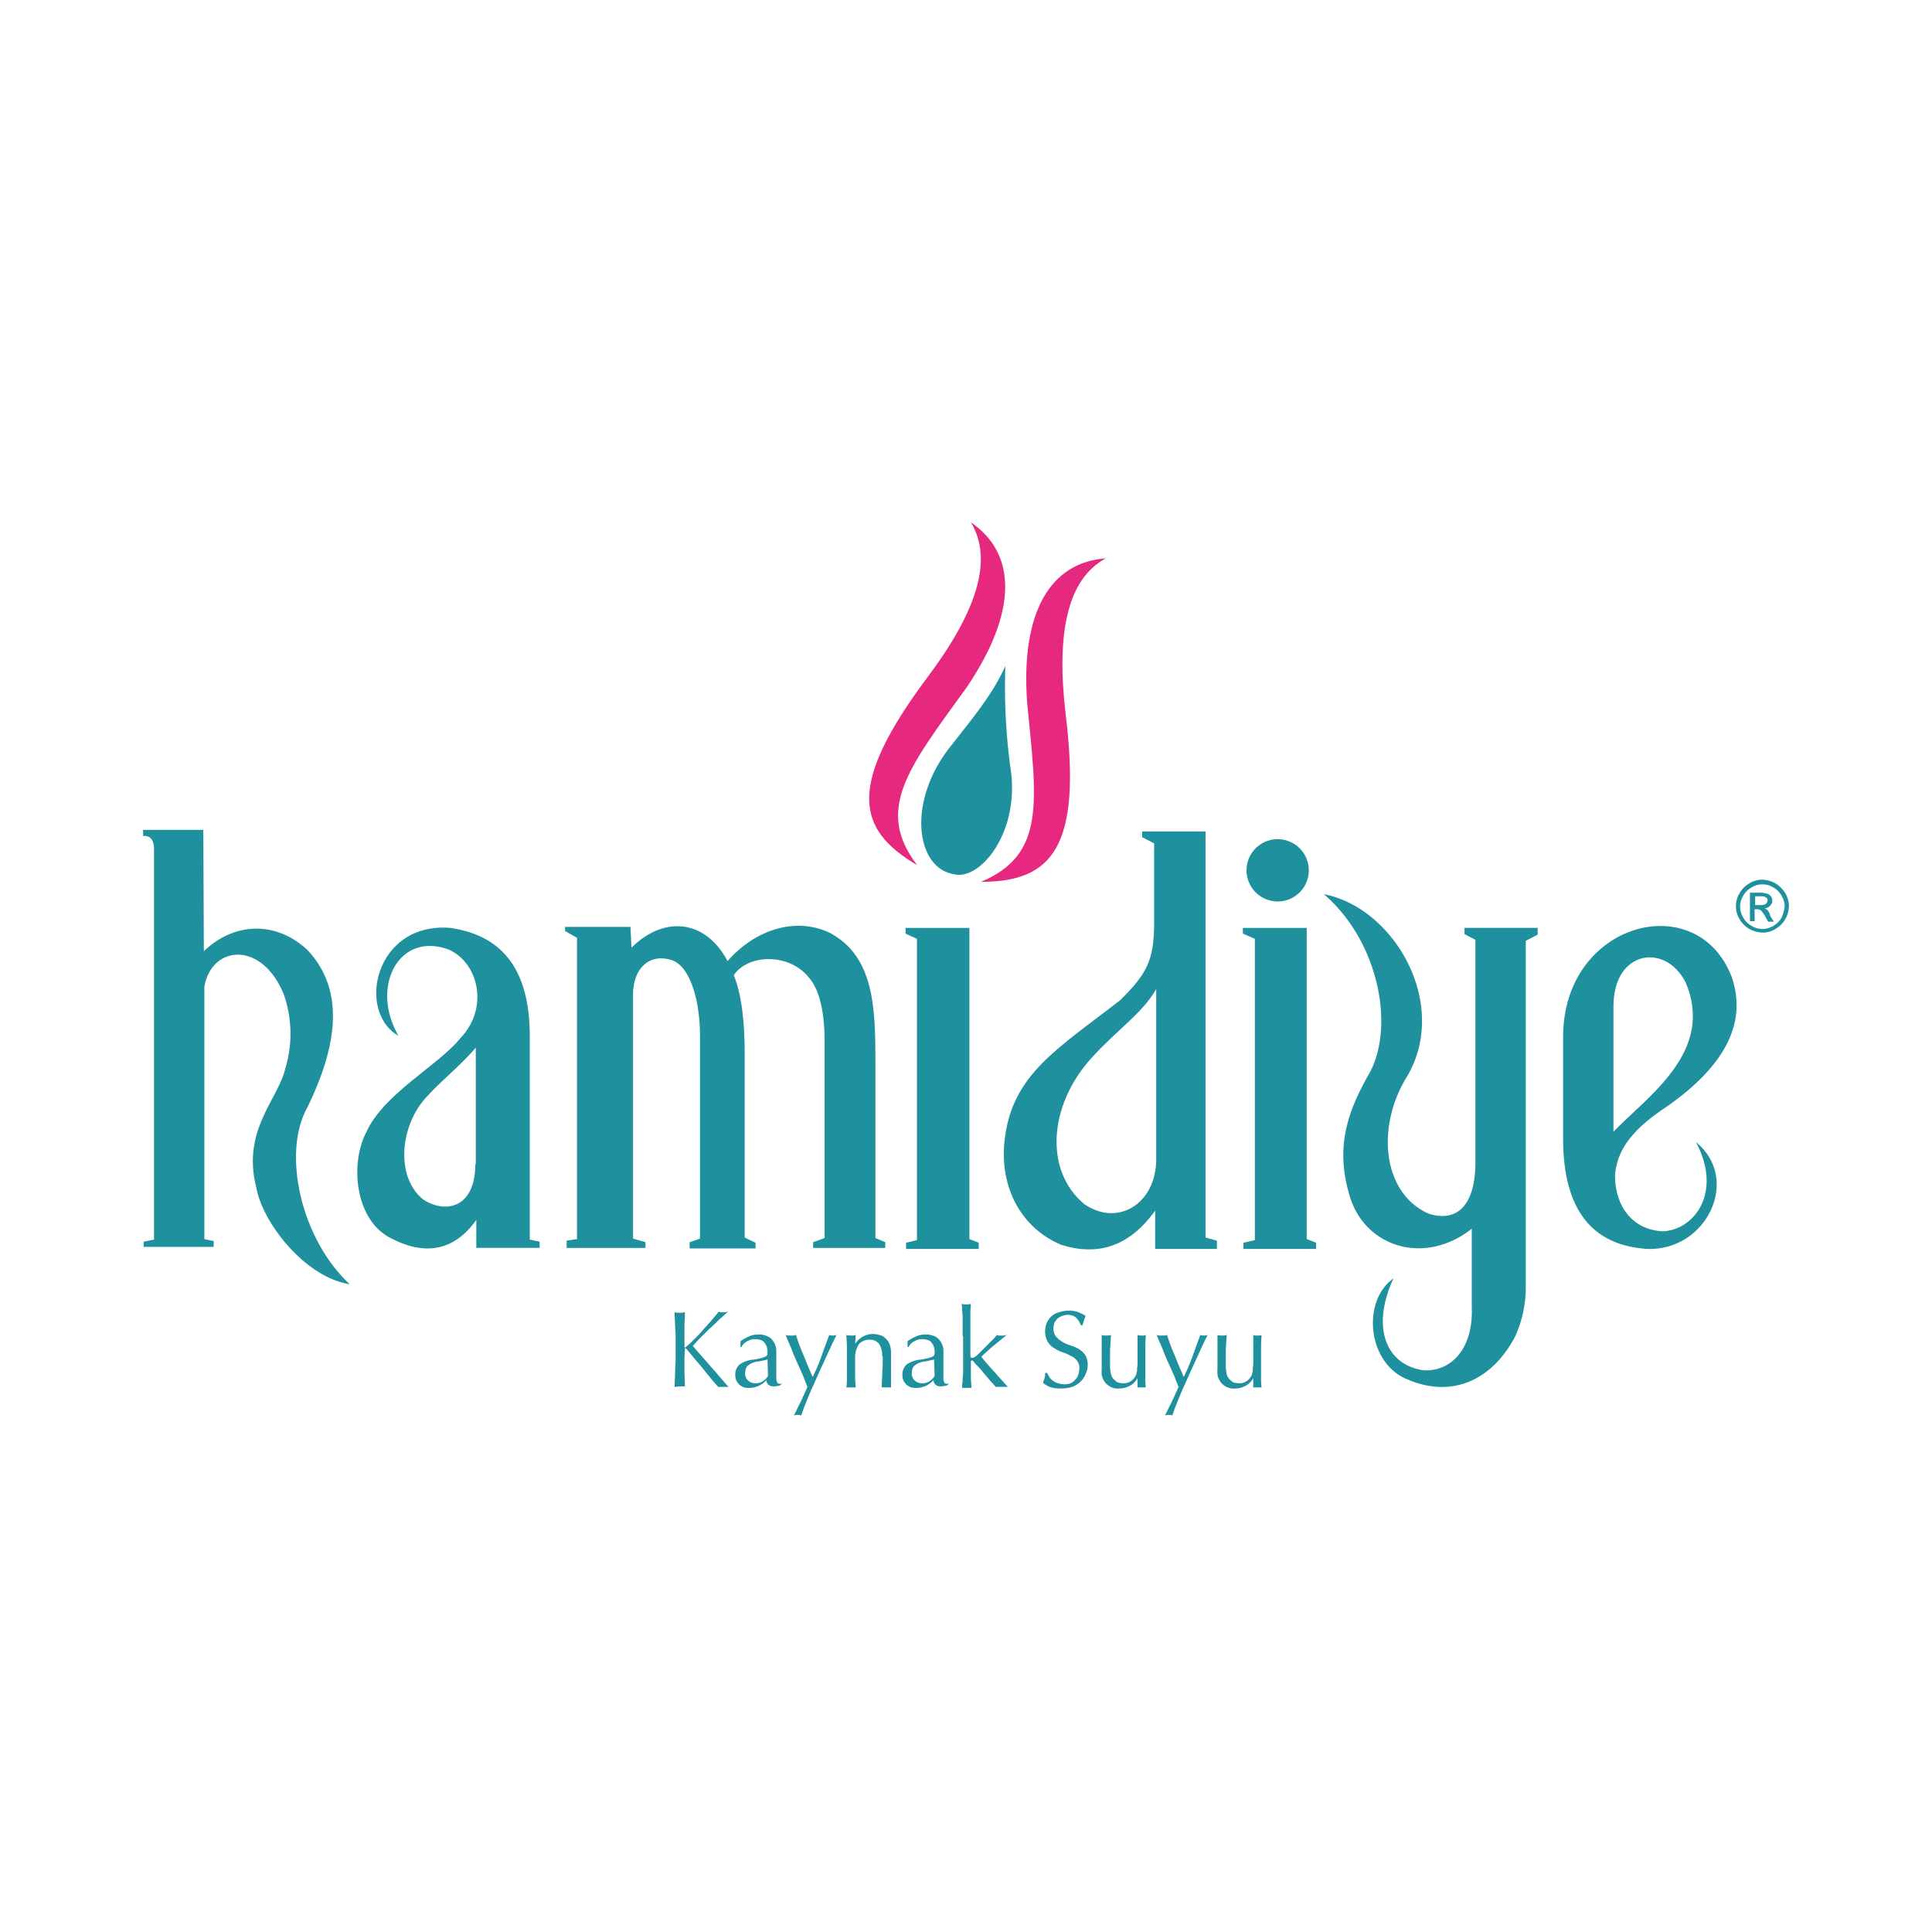 <svg xmlns="http://www.w3.org/2000/svg" width="270" height="270" viewBox="0 0 270 270"><g transform="translate(-1272 -1167)"><g transform="translate(1272 1167)" fill="#fff" stroke="#707070" stroke-width="1" opacity="0"><rect width="270" height="270" stroke="none"/><rect x="0.5" y="0.5" width="269" height="269" fill="none"/></g><g transform="translate(-339.594 -75.911)"><path d="M207,161.628V156.7a2.239,2.239,0,0,0,.653.072,2.5,2.5,0,0,0,.653-.072c-.073.58-.073,1.3-.145,2.029v2.247a5.2,5.2,0,0,0,.145,1.232,1.4,1.4,0,0,0,.363.652,3.155,3.155,0,0,0,.508.435,2.61,2.61,0,0,0,.8.145,1.75,1.75,0,0,0,1.088-.29,2.057,2.057,0,0,0,.653-.725,1.029,1.029,0,0,0,.145-.435,1.074,1.074,0,0,0,.073-.507c0-.217.072-.507.072-.8V156.7l.29.072h.58l.29-.072c-.073.8-.073,1.595-.073,2.319v3.7a7.874,7.874,0,0,0,.073,1.3H212v-1.3a2.616,2.616,0,0,1-1.088,1.087,3,3,0,0,1-1.378.362A2.283,2.283,0,0,1,207,161.628Z" transform="translate(1574.736 1272.784)" fill="#1f909e"/><path d="M198.346,163.948l-.435-1.087c-.145-.435-.363-.87-.58-1.377l-.653-1.45c-.218-.507-.435-1.015-.58-1.45l-.508-1.16-.29-.725.363.072h.725l.363-.072a23.55,23.55,0,0,0,1.088,2.9c.363.942.8,1.957,1.233,2.972a26.789,26.789,0,0,0,1.233-2.9c.363-1.015.725-2.029,1.088-2.972a1.814,1.814,0,0,0,1.015,0l-.363.725-.58,1.232-.725,1.594-.8,1.739-.8,1.812c-.29.58-.508,1.16-.725,1.667l-.58,1.45c-.145.435-.29.8-.363,1.015a1.815,1.815,0,0,0-1.015,0c.653-1.3,1.306-2.609,1.886-3.986Z" transform="translate(1577.949 1272.784)" fill="#1f909e"/><path d="M184.7,161.628V156.7a2.239,2.239,0,0,0,.653.072,2.5,2.5,0,0,0,.653-.072c-.073.58-.073,1.3-.145,2.029v2.247a5.2,5.2,0,0,0,.145,1.232,1.4,1.4,0,0,0,.363.652,3.152,3.152,0,0,0,.508.435,2.609,2.609,0,0,0,.8.145,1.749,1.749,0,0,0,1.088-.29,2.057,2.057,0,0,0,.653-.725,1.03,1.03,0,0,0,.145-.435,1.074,1.074,0,0,0,.073-.507c0-.217.073-.507.073-.8V156.7l.29.072h.58l.29-.072c-.073.8-.073,1.595-.073,2.319v3.7a7.872,7.872,0,0,0,.073,1.3H189.7v-1.3a2.616,2.616,0,0,1-1.088,1.087,3,3,0,0,1-1.378.362,2.283,2.283,0,0,1-2.539-2.537Z" transform="translate(1580.861 1272.784)" fill="#1f909e"/><path d="M173.98,160.7c.073.217.218.362.29.58a1.693,1.693,0,0,0,.508.507,2.271,2.271,0,0,0,.725.362,3.645,3.645,0,0,0,.87.145,2.708,2.708,0,0,0,.87-.145,1.58,1.58,0,0,0,.653-.507,1.5,1.5,0,0,0,.435-.725,3.638,3.638,0,0,0,.145-.87,1.63,1.63,0,0,0-.363-1.087,1.98,1.98,0,0,0-.87-.652,5.613,5.613,0,0,0-1.161-.507,5.782,5.782,0,0,1-1.16-.58,2.5,2.5,0,0,1-.87-.87,2.853,2.853,0,0,1-.363-1.45,3,3,0,0,1,.218-1.16,2.757,2.757,0,0,1,.653-.942,2.616,2.616,0,0,1,1.088-.58,4.225,4.225,0,0,1,1.378-.217,3.515,3.515,0,0,1,1.306.217,6.629,6.629,0,0,1,1.016.507,4.993,4.993,0,0,0-.218.58c-.073.217-.145.435-.218.725h-.218l-.218-.435a2.2,2.2,0,0,0-.363-.507,1.3,1.3,0,0,0-.508-.362,2.146,2.146,0,0,0-.725-.145,2.608,2.608,0,0,0-.8.145,2.939,2.939,0,0,0-.653.362,4.026,4.026,0,0,0-.435.58,2.606,2.606,0,0,0-.145.8,1.843,1.843,0,0,0,.363,1.16,4.21,4.21,0,0,0,.87.725,5.62,5.62,0,0,0,1.161.507,5.616,5.616,0,0,1,1.161.507,3.092,3.092,0,0,1,.87.8,2.576,2.576,0,0,1,.363,1.377,2.653,2.653,0,0,1-.29,1.3,2.867,2.867,0,0,1-.725,1.087,3.16,3.16,0,0,1-1.161.725,5.31,5.31,0,0,1-1.6.217,4.24,4.24,0,0,1-1.523-.217,2.982,2.982,0,0,1-.943-.58l.218-.652a2.234,2.234,0,0,0,.073-.725h.29Z" transform="translate(1583.965 1274.077)" fill="#1f909e"/><path d="M157.845,155.194V152.8a6.225,6.225,0,0,0-.073-1.16,3.828,3.828,0,0,0-.072-.942,2.5,2.5,0,0,0,.653.073,2.237,2.237,0,0,0,.653-.073l-.073.942v6.306c0,.217.073.29.218.29a.549.549,0,0,0,.29-.072l.363-.217.435-.435.725-.725.87-.87a8.689,8.689,0,0,0,.8-.87,1.6,1.6,0,0,0,.58.072h.363c.145,0,.29-.072.435-.072-.653.507-1.233,1.015-1.886,1.522-.58.507-1.161,1.015-1.668,1.522.58.725,1.16,1.377,1.813,2.1s1.233,1.377,1.886,2.1h-1.668l-.8-.87-.87-1.015a10.849,10.849,0,0,0-.8-.942,5.29,5.29,0,0,1-.653-.725c-.145-.145-.218-.145-.218-.145-.073,0-.145.072-.145.217v2.319c0,.435.073.87.073,1.3h-1.306a4.154,4.154,0,0,1,.073-.87,6.628,6.628,0,0,1,.073-1.16v-5.218Z" transform="translate(1588.277 1274.435)" fill="#1f909e"/><path d="M152.755,163.485h-.145a.544.544,0,0,1-.363-.072.377.377,0,0,1-.145-.29.653.653,0,0,1-.073-.362v-3.914a2.006,2.006,0,0,0-.218-.942,2.6,2.6,0,0,0-.508-.725,1.73,1.73,0,0,0-.8-.435,2.308,2.308,0,0,0-1.015-.145,3.009,3.009,0,0,0-1.161.217,6.15,6.15,0,0,0-1.306.725v.8h.145a1.7,1.7,0,0,1,.8-.8,2.13,2.13,0,0,1,1.161-.29,2.61,2.61,0,0,1,.8.145.975.975,0,0,1,.508.435,1.456,1.456,0,0,1,.29.58,2.461,2.461,0,0,1,.073.725.543.543,0,0,1-.073.362c0,.072-.145.145-.29.217a3.381,3.381,0,0,1-.653.217,11.932,11.932,0,0,1-1.306.217,4.071,4.071,0,0,0-1.6.652,1.9,1.9,0,0,0-.58,1.45,2.605,2.605,0,0,0,.145.8,4.018,4.018,0,0,0,.435.58,2.94,2.94,0,0,0,.653.362,3.264,3.264,0,0,0,2.031-.217,3.474,3.474,0,0,0,1.088-.8.918.918,0,0,0,.29.652,1.083,1.083,0,0,0,.725.217,1.6,1.6,0,0,0,.58-.072,1.031,1.031,0,0,0,.435-.145v-.217C152.828,163.413,152.828,163.485,152.755,163.485ZM150.8,162.4a2.3,2.3,0,0,1-.725.725,1.749,1.749,0,0,1-1.088.29,1.529,1.529,0,0,1-.943-.362,1.272,1.272,0,0,1-.435-1.087,2.143,2.143,0,0,1,.145-.725,1.232,1.232,0,0,1,.435-.435,2.173,2.173,0,0,1,.58-.29,2.145,2.145,0,0,1,.725-.145c.218-.073.435-.073.653-.145s.435-.072.58-.145Z" transform="translate(1591.408 1272.811)" fill="#1f909e"/><path d="M140.5,159.617a2.932,2.932,0,0,0-.435-1.739,1.55,1.55,0,0,0-1.233-.58,1.927,1.927,0,0,0-1.6.652,3.425,3.425,0,0,0-.508,1.884v2.754c0,.507.072.942.072,1.377H135.5a8.314,8.314,0,0,0,.073-1.377v-4.494c0-.507-.073-1.015-.073-1.45a2.5,2.5,0,0,0,.653.072h.29l.363-.072c0,.435-.072.8-.072,1.232a2.907,2.907,0,0,1,1.088-1.015,2.859,2.859,0,0,1,1.451-.362,3.641,3.641,0,0,1,.87.145,1.729,1.729,0,0,1,.8.435,2.272,2.272,0,0,1,.58.8,3.508,3.508,0,0,1,.218,1.3v4.784h-1.306l.073-1.667c0-.58.072-1.16.072-1.739v-.942Z" transform="translate(1594.375 1272.839)" fill="#1f909e"/><path d="M126.846,163.948l-.435-1.087c-.145-.435-.363-.87-.58-1.377l-.653-1.45c-.218-.507-.435-1.015-.58-1.45l-.508-1.16-.29-.725.363.072h.725l.363-.072a23.552,23.552,0,0,0,1.088,2.9c.363.942.8,1.957,1.233,2.972a26.786,26.786,0,0,0,1.233-2.9c.363-1.015.725-2.029,1.088-2.972a1.814,1.814,0,0,0,1.015,0l-.363.725-.58,1.232-.725,1.594-.8,1.739-.8,1.812c-.29.58-.508,1.16-.725,1.667l-.58,1.45c-.145.435-.29.8-.363,1.015a1.815,1.815,0,0,0-1.015,0c.653-1.3,1.306-2.609,1.886-3.986Z" transform="translate(1597.589 1272.784)" fill="#1f909e"/><path d="M120.555,163.485h-.145a.544.544,0,0,1-.363-.072.376.376,0,0,1-.145-.29.653.653,0,0,1-.073-.362v-3.914a2.006,2.006,0,0,0-.218-.942,2.6,2.6,0,0,0-.508-.725,1.73,1.73,0,0,0-.8-.435,2.308,2.308,0,0,0-1.015-.145,3.009,3.009,0,0,0-1.16.217,6.148,6.148,0,0,0-1.306.725v.8h.145a1.7,1.7,0,0,1,.8-.8,2.13,2.13,0,0,1,1.161-.29,2.611,2.611,0,0,1,.8.145.975.975,0,0,1,.508.435,1.457,1.457,0,0,1,.29.58,2.464,2.464,0,0,1,.073.725.543.543,0,0,1-.073.362c0,.072-.145.145-.29.217a3.382,3.382,0,0,1-.653.217,11.933,11.933,0,0,1-1.306.217,4.071,4.071,0,0,0-1.6.652,1.9,1.9,0,0,0-.58,1.45,2.605,2.605,0,0,0,.145.8,4.021,4.021,0,0,0,.435.58,2.942,2.942,0,0,0,.653.362,3.265,3.265,0,0,0,2.031-.217,3.474,3.474,0,0,0,1.088-.8.918.918,0,0,0,.29.652,1.083,1.083,0,0,0,.725.217,1.6,1.6,0,0,0,.58-.072,1.031,1.031,0,0,0,.435-.145v-.217C120.7,163.413,120.628,163.485,120.555,163.485ZM118.67,162.4a2.3,2.3,0,0,1-.725.725,1.749,1.749,0,0,1-1.088.29,1.528,1.528,0,0,1-.943-.362,1.271,1.271,0,0,1-.435-1.087,2.143,2.143,0,0,1,.145-.725,1.232,1.232,0,0,1,.435-.435,2.173,2.173,0,0,1,.58-.29,2.146,2.146,0,0,1,.725-.145c.218-.073.435-.073.653-.145s.435-.072.58-.145Z" transform="translate(1600.253 1272.811)" fill="#1f909e"/><path d="M102.4,162.709c0-.652.073-1.3.073-1.957s.073-1.3.073-1.957v-2.609a17.642,17.642,0,0,0-.073-1.957c0-.652-.073-1.3-.073-1.957l.363.072h.725l.363-.072-.073,1.957v2.827c0,.072,0,.145.073.145s.145-.073.218-.145a13.905,13.905,0,0,0,1.088-1.015c.363-.362.8-.8,1.161-1.232s.8-.87,1.161-1.3l1.088-1.3.29.072h.653l.363-.072c-.363.29-.725.652-1.233,1.087-.435.435-.87.87-1.378,1.3l-1.306,1.3c-.435.435-.725.8-1.015,1.087.8.942,1.668,1.884,2.466,2.827.87.942,1.668,1.957,2.539,2.9h-1.451c-.363-.435-.8-.87-1.233-1.45-.435-.507-.87-1.087-1.306-1.595s-.8-.942-1.161-1.377-.58-.725-.725-.87c-.073-.072-.145-.145-.218-.145l-.073,1.45v1.957l.073,1.957h-.725c-.218,0-.435.072-.725.072Z" transform="translate(1603.467 1274.022)" fill="#1f909e"/><g transform="translate(1854.195 1365.849)"><path d="M313.791,70.784a4.17,4.17,0,0,0-1.378-1.377A4.012,4.012,0,0,0,310.6,68.9a3.276,3.276,0,0,0-1.813.507,3.592,3.592,0,0,0-1.378,1.377A3.441,3.441,0,0,0,306.9,72.6a3.27,3.27,0,0,0,.508,1.812,3.592,3.592,0,0,0,1.378,1.377,4.282,4.282,0,0,0,1.813.507,3.275,3.275,0,0,0,1.813-.507,3.591,3.591,0,0,0,1.378-1.377,3.487,3.487,0,0,0,0-3.624Zm-.508,3.406a2.974,2.974,0,0,1-1.16,1.16,2.885,2.885,0,0,1-3.046,0,2.973,2.973,0,0,1-1.16-1.16,2.878,2.878,0,0,1,0-3.044,2.973,2.973,0,0,1,1.16-1.16,2.885,2.885,0,0,1,3.046,0,2.973,2.973,0,0,1,1.16,1.16,3.042,3.042,0,0,1,.435,1.522A6.007,6.007,0,0,1,313.283,74.191Z" transform="translate(-306.9 -68.9)" fill="#1f909e"/><path d="M311.994,73.792a1.586,1.586,0,0,0-.363-.217,1.04,1.04,0,0,0,.8-.362.93.93,0,0,0,.29-.725.822.822,0,0,0-.218-.58.839.839,0,0,0-.508-.362,3.364,3.364,0,0,0-1.015-.145H309.6v3.986h.653V73.719h.363a1.049,1.049,0,0,1,.508.145,4.728,4.728,0,0,1,.653.942l.363.652h.8l-.508-.8A1.61,1.61,0,0,0,311.994,73.792Zm-.87-.652h-.8V71.907h.725a1.611,1.611,0,0,1,.653.072,1,1,0,0,1,.29.217.568.568,0,0,1-.145.725C311.776,73.067,311.486,73.139,311.123,73.139Z" transform="translate(-307.642 -69.588)" fill="#1f909e"/></g><path d="M227.5,71.7c9.864,1.884,17.625,15.365,11.605,25.512-4.352,7.03-3.409,16.307,3.046,19.134,3.336,1.087,6.528-.362,6.528-7.248V78.078l-1.523-.8v-.87h10.227v.942l-1.668.87v48.125a16.5,16.5,0,0,1-1.523,7.248c-3.119,5.871-8.631,8.625-14.942,5.943-5.73-2.247-6.455-11.017-2.031-14.133-3.191,6.958-.943,12.1,4.207,12.828,3.772.217,6.963-2.9,6.746-8.77V118.448c-6.528,5.146-14.579,2.609-16.9-4.059-2.394-7.32-.363-12.539,2.684-17.829,3.482-6.668,1.088-18.409-6.455-24.86Z" transform="translate(1569.105 1296.178)" fill="#1f909e"/><path d="M212.6,65.449a4.352,4.352,0,1,1,4.352,4.349,4.363,4.363,0,0,1-4.352-4.349Z" transform="translate(1573.197 1299.095)" fill="#1f909e"/><path d="M220.821,78.2v43.486l1.306.507v.87H211.973v-.87l1.6-.362V79.722L211.9,79v-.8Z" transform="translate(1573.39 1294.389)" fill="#1f909e"/><path d="M194.026,116.35V59.6h-8.849v.8l1.668.87V72.356c0,5.363-1.088,7.175-4.715,10.8-8.849,6.885-15.087,10.364-16.175,19.5-.8,6.958,2.539,12.466,7.906,14.713,5.077,1.594,9.5.29,13.128-4.784v5.363h8.631v-1.16Zm-6.891-10.944c0,6.161-5.295,9.495-10.009,6.306-5.658-4.639-5.077-13.843,1.015-20.511,3.554-3.914,7.036-6.161,8.994-9.567Z" transform="translate(1586.042 1299.508)" fill="#1f909e"/><path d="M90.439,77.942l.145,2.9c4.787-4.711,10.517-3.7,13.419,1.884,4.062-4.639,9.792-6.161,14.361-3.914,6.165,3.334,6.31,10.509,6.31,18.192v24.425l1.378.58v.8H115.97v-.8l1.6-.58V93.887c0-3.841-.653-7.1-2.176-8.842-2.756-3.479-8.486-3.334-10.517-.362,1.16,2.827,1.523,6.958,1.523,10.727v25.947l1.523.725v.8H98.708v-.87l1.451-.507V93.09c0-4.349-1.16-9.35-3.772-10.437C93.2,81.493,90.8,83.668,90.8,87.364V121.5l1.741.507v.8H81.518v-1.015l1.451-.217V79.464L81.3,78.522v-.58Z" transform="translate(1609.262 1294.502)" fill="#1f909e"/><path d="M65.373,121.743V93.331c0-8.987-3.554-14.061-11.1-15.148-10.517-.87-13.2,11.669-7.253,15.075-3.844-6.6-.218-13.988,6.165-12.321,4.57,1.087,6.963,7.973,2.466,12.684-3.046,3.769-10.735,7.755-13.128,13.118C40.2,111.233,41,118.916,45.789,121.453c5,2.682,9.067,1.812,12.113-2.464V122.9h8.849v-.87Zm-7.616-10.509c0,5.871-3.917,7.03-7.253,4.928-4.062-3.261-3.191-10.654.58-14.5,1.958-2.174,4.5-4.131,6.745-6.74v16.307Z" transform="translate(1620.258 1294.405)" fill="#1f909e"/><path d="M8.414,59.3l.073,16.96c4.352-4.2,10.3-4.2,14.579-.072,4.715,5.146,4.57,12.321-.145,21.961-3.482,6.306-.943,18.192,5.948,24.642-6.383-1.015-12.258-8.77-13.056-13.553-2.031-7.973,3.046-12.249,4.062-16.6a16.706,16.706,0,0,0-.218-10.364c-3.119-7.61-10.155-6.813-11.1-1.015v35.224l1.306.29v.8H.073v-.725l1.451-.29V61.982C1.523,59.807,0,60.17,0,60.17V59.3Z" transform="translate(1631.594 1299.591)" fill="#1f909e"/><path d="M292.168,108.031c3.772,7.1-.29,12.249-4.57,12.466-4.134-.145-6.746-3.334-6.746-7.828.29-3.7,2.539-6.523,7.4-9.712,7.688-5.436,11.17-11.379,8.921-17.974-4.787-12.611-23.573-7.755-23.573,8.335v14.206c0,10,4.062,14.93,11.75,15.438C293.691,123.251,298.479,113.177,292.168,108.031ZM280.636,89.042c0-7.828,7.253-8.915,10.082-3.334,4.134,9.712-5.367,15.945-10.082,20.874Z" transform="translate(1556.442 1294.491)" fill="#1f909e"/><g transform="translate(1733.061 1315.911)"><path d="M153.553,0c6.448,4.393,6.519,12.542-.567,23.029-8.149,11.266-12.9,17.077-6.944,24.871-8.574-5.031-9.778-11.2,1.417-26.218,6.873-9.141,9.283-16.439,6.094-21.683Z" transform="translate(-139.337)" fill="#e6287f"/><path d="M178.831,7.1c-5.385,2.905-6.944,10.487-5.6,21.824C175.5,47.489,171.32,52.308,161.4,52.308c9.07-3.826,7.794-11.2,6.448-25.013-.921-12.613,3.189-19.628,10.983-20.195Z" transform="translate(-145.767 -2.069)" fill="#e6287f"/><path d="M161.366,28.3a84.236,84.236,0,0,0,.709,14.243c1.417,9-4.252,15.8-7.865,14.88-5.456-.85-6.661-10.416-.283-18.14,2.622-3.4,5.669-6.944,7.44-10.983Z" transform="translate(-142.332 -8.247)" fill="#1f909e"/></g><path d="M155.821,78.2v43.486l1.306.507v.87H146.973v-.87l1.523-.362V79.722L146.9,79v-.8Z" transform="translate(1591.244 1294.389)" fill="#1f909e"/></g></g></svg>